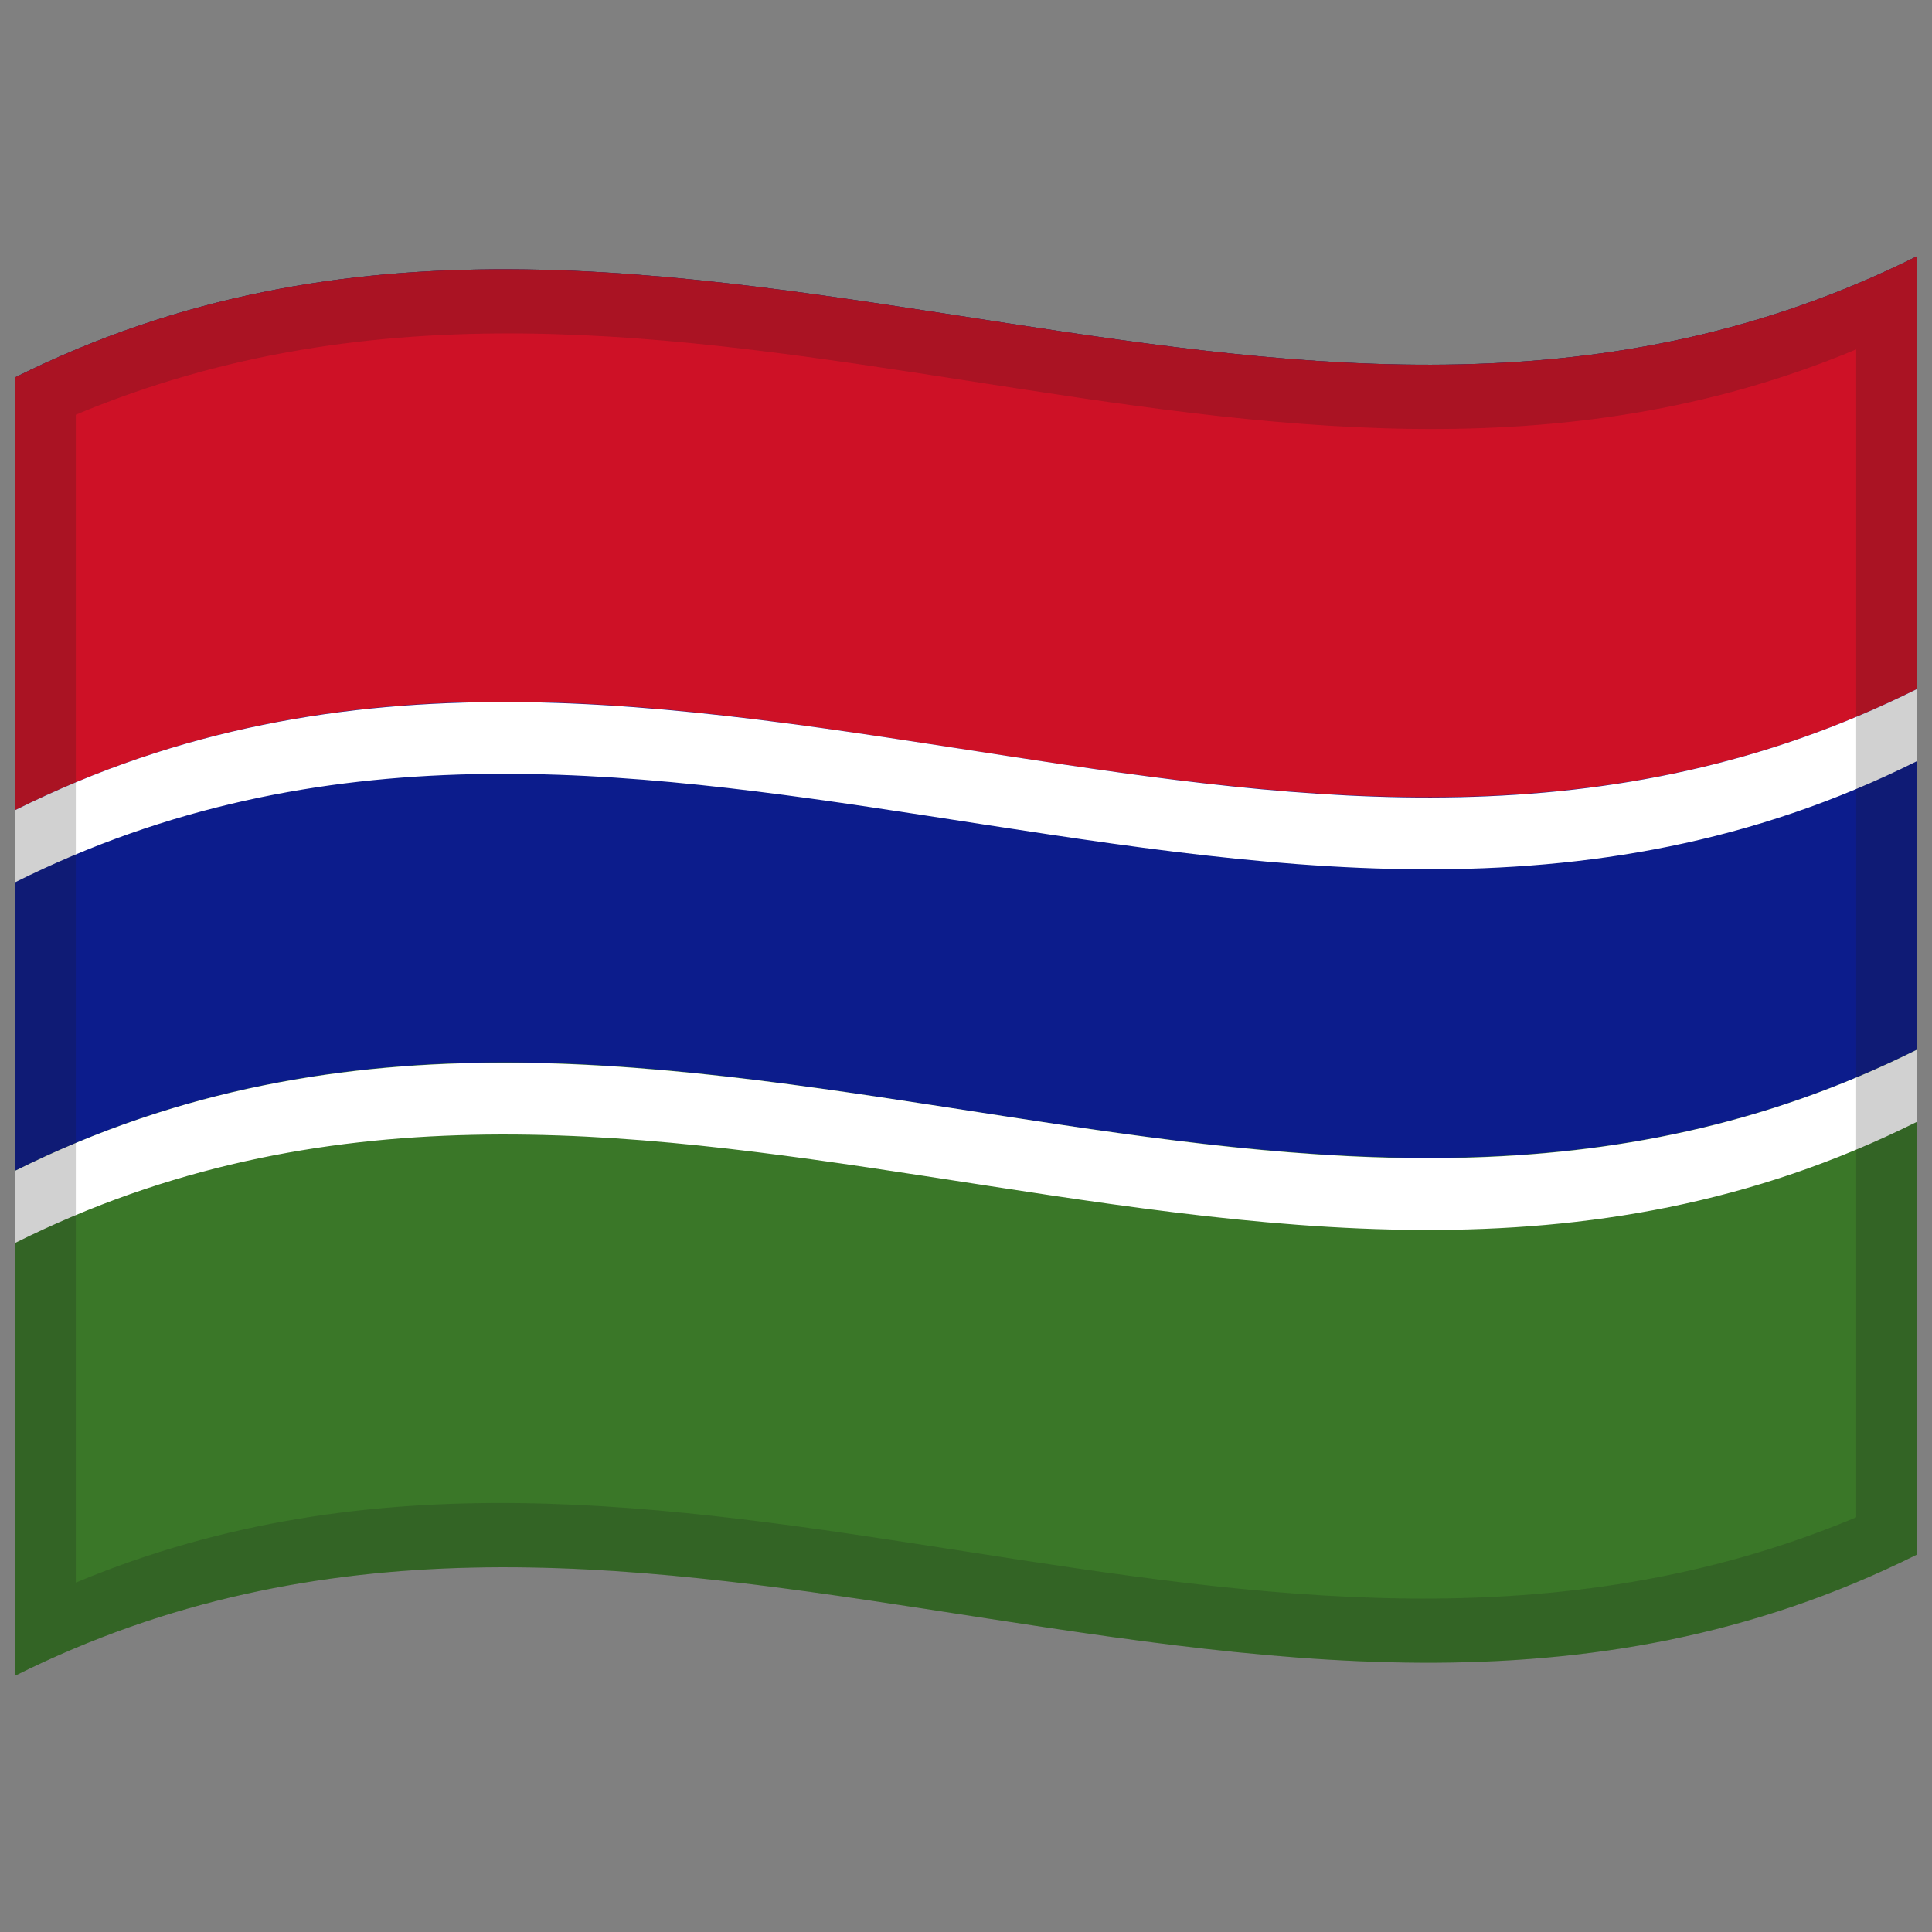 <svg viewBox="0 0 1000 1000" xmlns="http://www.w3.org/2000/svg">
  <rect x="0" y="0" width="1000" height="1000" fill="#808080" stroke="none"/>
  <defs/>
  <path d="M8,195.25 C178.83,110.03 349.03,140.83 521.26,167.28 C676.47,191.12 833.42,211.85 992,132.75 L992,804.75 C821.17,889.97 650.97,859.17 478.74,832.72 C323.53,808.88 166.58,788.15 8,867.25 L8,195.25" fill="#3A7728"/>
  <path d="M8,195.25 C178.83,110.03 349.03,140.83 521.26,167.28 C676.47,191.12 833.42,211.85 992,132.75 L992,543.42 C821.17,628.64 650.97,597.84 478.74,571.38 C323.53,547.54 166.58,526.81 8,605.92 L8,195.25" fill="#0C1C8C"/>
  <path d="M8,195.25 C178.83,110.03 349.03,140.83 521.26,167.28 C676.47,191.12 833.42,211.85 992,132.75 L992,356.75 C821.17,441.97 650.97,411.17 478.74,384.72 C323.53,360.88 166.58,340.15 8,419.25 L8,195.25" fill="#CE1126"/>
  <path d="M8,419.25 C178.83,334.03 349.03,364.83 521.26,391.28 C676.47,415.12 833.42,435.85 992,356.75 L992,394.08 C821.17,479.31 650.97,448.5 478.74,422.05 C323.53,398.21 166.58,377.48 8,456.58 L8,419.25 M992,580.75 C821.17,665.97 650.97,635.17 478.74,608.72 C323.53,584.88 166.58,564.15 8,643.25 L8,605.92 C178.83,520.69 349.03,551.5 521.26,577.95 C676.47,601.79 833.42,622.52 992,543.42 L992,580.75" fill="#FFF"/>
  <path d="M8,195.25 C178.83,110.03 349.03,140.83 521.26,167.28 C676.47,191.12 833.42,211.85 992,132.75 L992,804.75 C821.17,889.97 650.97,859.17 478.74,832.72 C323.53,808.88 166.58,788.15 8,867.25 L8,195.25 M39.25,214.64 L39.25,819.14 C345.81,690.88 650.43,915.18 960.75,785.36 L960.75,180.86 C654.19,309.12 349.57,84.82 39.25,214.64" fill="#1A1A1A" opacity="0.2"/>
</svg>